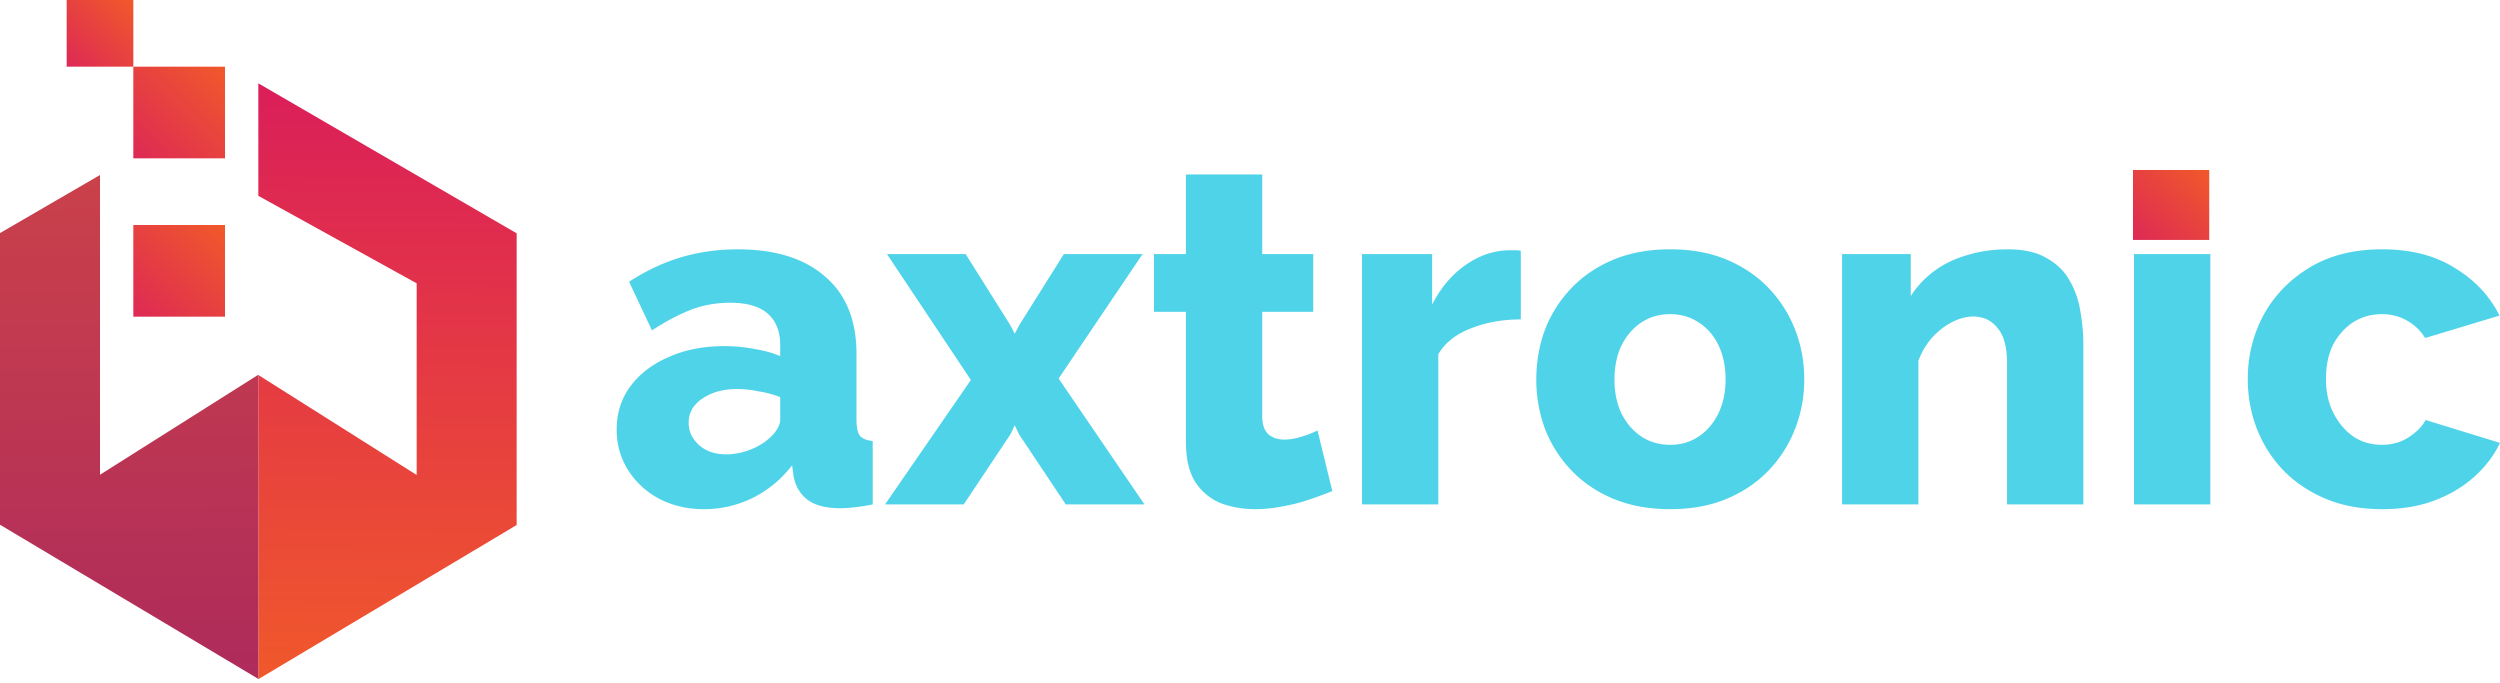 <svg fill="none" height="82" width="300" xmlns="http://www.w3.org/2000/svg" xmlns:xlink="http://www.w3.org/1999/xlink"><linearGradient id="a" gradientUnits="userSpaceOnUse" x1="47" x2="46.5" y1="10" y2="81.5"><stop offset="0" stop-color="#da1e5a"/><stop offset="1" stop-color="#f0582b"/></linearGradient><linearGradient id="b" gradientUnits="userSpaceOnUse" x1="15" x2="15.5" y1="9.968" y2="81.468"><stop offset="0" stop-color="#cf4547"/><stop offset="1" stop-color="#ae2b5b"/></linearGradient><linearGradient id="c"><stop offset="0" stop-color="#f1592a"/><stop offset="1" stop-color="#dd2955"/></linearGradient><linearGradient id="d" gradientUnits="userSpaceOnUse" x1="27" x2="16" xlink:href="#c" y1="27" y2="38"/><linearGradient id="e" gradientUnits="userSpaceOnUse" x1="27" x2="16" xlink:href="#c" y1="8" y2="19"/><linearGradient id="f" gradientUnits="userSpaceOnUse" x1="16" x2="8" xlink:href="#c" y2="8"/><linearGradient id="g" gradientUnits="userSpaceOnUse" x1="265.108" x2="256.746" xlink:href="#c" y1="20.398" y2="29.513"/><path d="m31 23.5v-13.5l31 18v35l-31 18.5v-36.5l19 12v-23z" fill="url(#a)"/><path clip-rule="evenodd" d="m12 21-12 6.968v35l31 18.5v-36.5l-19 12z" fill="url(#b)" fill-rule="evenodd"/><path d="m16 27h11v11h-11z" fill="url(#d)"/><path d="m16 8h11v11h-11z" fill="url(#e)"/><path d="m8 0h8v8h-8z" fill="url(#f)"/><path d="m74 51.546c0-1.983.553-3.719 1.66-5.206 1.105-1.488 2.631-2.651 4.577-3.49 1.945-.878 4.176-1.316 6.694-1.316 1.22 0 2.422.114 3.604.343 1.183.19 2.213.477 3.09.858v-1.315c0-1.64-.496-2.899-1.487-3.776-.992-.877-2.499-1.316-4.52-1.316-1.679 0-3.262.286-4.75.858-1.449.572-2.994 1.392-4.634 2.46l-2.746-5.836c1.983-1.296 4.043-2.27 6.179-2.918 2.174-.648 4.463-.972 6.866-.972 4.5 0 7.991 1.087 10.47 3.261 2.518 2.136 3.777 5.245 3.777 9.326v7.839c0 .915.133 1.564.4 1.945.305.343.82.553 1.545.63v7.61c-.763.152-1.488.266-2.174.343-.649.076-1.221.114-1.717.114-1.716 0-3.032-.343-3.948-1.03-.877-.687-1.43-1.621-1.659-2.803l-.172-1.316c-1.335 1.716-2.937 3.032-4.806 3.947a13.21 13.21 0 0 1 -5.778 1.316c-1.984 0-3.777-.42-5.379-1.258-1.564-.84-2.803-1.984-3.719-3.433-.915-1.451-1.373-3.071-1.373-4.865zm18.195 1.145c.42-.344.763-.725 1.03-1.145s.4-.82.4-1.201v-2.69a12.057 12.057 0 0 0 -2.575-.686 12.66 12.66 0 0 0 -2.574-.286c-1.679 0-3.07.382-4.177 1.144-1.106.725-1.66 1.698-1.66 2.918 0 .687.191 1.316.573 1.889.381.572.896 1.03 1.545 1.373.686.343 1.487.515 2.403.515.915 0 1.83-.172 2.746-.515.915-.344 1.678-.782 2.289-1.316zm23.684-22.2 5.321 8.468.572 1.087.572-1.087 5.321-8.468h9.441l-10.07 14.933 10.299 15.105h-9.441l-5.607-8.41-.515-1.088-.515 1.087-5.607 8.411h-9.441l10.299-14.933-10.07-15.105zm43.998 28.436c-.839.343-1.774.687-2.803 1.03-.992.343-2.041.61-3.147.801a16.072 16.072 0 0 1 -3.262.343c-1.525 0-2.937-.248-4.234-.743-1.258-.534-2.269-1.393-3.032-2.575-.725-1.183-1.087-2.746-1.087-4.692v-15.677h-3.834v-6.923h3.834v-9.555h9.154v9.555h6.123v6.923h-6.123v12.53c0 .992.248 1.717.744 2.174.496.42 1.125.63 1.888.63.649 0 1.335-.114 2.06-.343a12.262 12.262 0 0 0 1.945-.744zm22.62-20.597c-2.212 0-4.215.362-6.008 1.087-1.792.686-3.089 1.716-3.89 3.09v18.022h-9.155v-30.038h8.411v6.065c1.03-2.022 2.365-3.605 4.005-4.75 1.64-1.143 3.357-1.735 5.15-1.773h.915c.229 0 .42.02.572.057zm17.936 22.77c-2.555 0-4.844-.42-6.865-1.258-1.984-.84-3.662-1.984-5.035-3.433a15.087 15.087 0 0 1 -3.147-4.978 16.945 16.945 0 0 1 -1.03-5.893c0-2.098.343-4.082 1.03-5.95a15.09 15.09 0 0 1 3.147-4.979c1.373-1.449 3.051-2.593 5.035-3.433 2.021-.839 4.31-1.258 6.865-1.258 2.556 0 4.826.42 6.809 1.258 1.984.84 3.662 1.984 5.035 3.433a15.122 15.122 0 0 1 3.147 4.978c.725 1.87 1.087 3.853 1.087 5.95 0 2.06-.362 4.025-1.087 5.894a15.12 15.12 0 0 1 -3.147 4.978c-1.373 1.45-3.051 2.594-5.035 3.433-1.983.839-4.253 1.258-6.809 1.258zm-6.694-15.562c0 1.564.286 2.937.858 4.12.611 1.182 1.412 2.097 2.404 2.746.991.648 2.136.972 3.432.972 1.259 0 2.384-.324 3.376-.972 1.03-.687 1.831-1.622 2.403-2.804s.859-2.536.859-4.062c0-1.564-.287-2.937-.859-4.12-.572-1.182-1.373-2.098-2.403-2.746-.992-.649-2.117-.973-3.376-.973-1.296 0-2.441.324-3.432.973-.992.648-1.793 1.564-2.404 2.746-.572 1.183-.858 2.556-.858 4.12zm56.264 14.99h-9.155v-16.877c0-1.984-.381-3.414-1.144-4.292-.725-.915-1.698-1.373-2.918-1.373-.839 0-1.698.229-2.575.687-.877.457-1.678 1.087-2.403 1.888a8.946 8.946 0 0 0 -1.602 2.746v17.223h-9.155v-30.039h8.239v5.035a11.394 11.394 0 0 1 2.861-3.033c1.145-.839 2.461-1.468 3.948-1.888 1.488-.457 3.109-.686 4.864-.686 1.945 0 3.509.362 4.691 1.087 1.221.686 2.136 1.602 2.747 2.746a10.473 10.473 0 0 1 1.258 3.72c.229 1.296.344 2.574.344 3.833v19.224zm6.082 0v-30.037h9.155v30.038h-9.155zm29.783.572c-2.556 0-4.826-.42-6.809-1.258-1.984-.84-3.681-1.984-5.092-3.433a15.12 15.12 0 0 1 -3.147-4.978c-.725-1.87-1.087-3.853-1.087-5.95 0-2.747.629-5.303 1.888-7.667 1.297-2.365 3.147-4.273 5.55-5.722 2.403-1.45 5.302-2.174 8.697-2.174 3.433 0 6.332.744 8.696 2.231 2.404 1.45 4.196 3.357 5.379 5.722l-8.926 2.689a5.935 5.935 0 0 0 -2.231-2.117c-.878-.496-1.869-.744-2.976-.744-1.258 0-2.403.324-3.433.973-.991.648-1.792 1.545-2.403 2.689-.572 1.144-.858 2.517-.858 4.12 0 1.563.305 2.937.916 4.119.61 1.182 1.411 2.117 2.403 2.804.991.648 2.117.972 3.375.972.763 0 1.469-.114 2.117-.343a6.288 6.288 0 0 0 1.831-1.087c.573-.458 1.011-.973 1.316-1.545l8.926 2.747c-.725 1.526-1.774 2.9-3.147 4.12-1.335 1.182-2.918 2.117-4.749 2.804-1.831.686-3.91 1.03-6.236 1.03z" fill="#4fd3e9"/><path clip-rule="evenodd" d="m255.959 28.791v-8.393h9.149v8.393z" fill="url(#g)" fill-rule="evenodd"/></svg>
